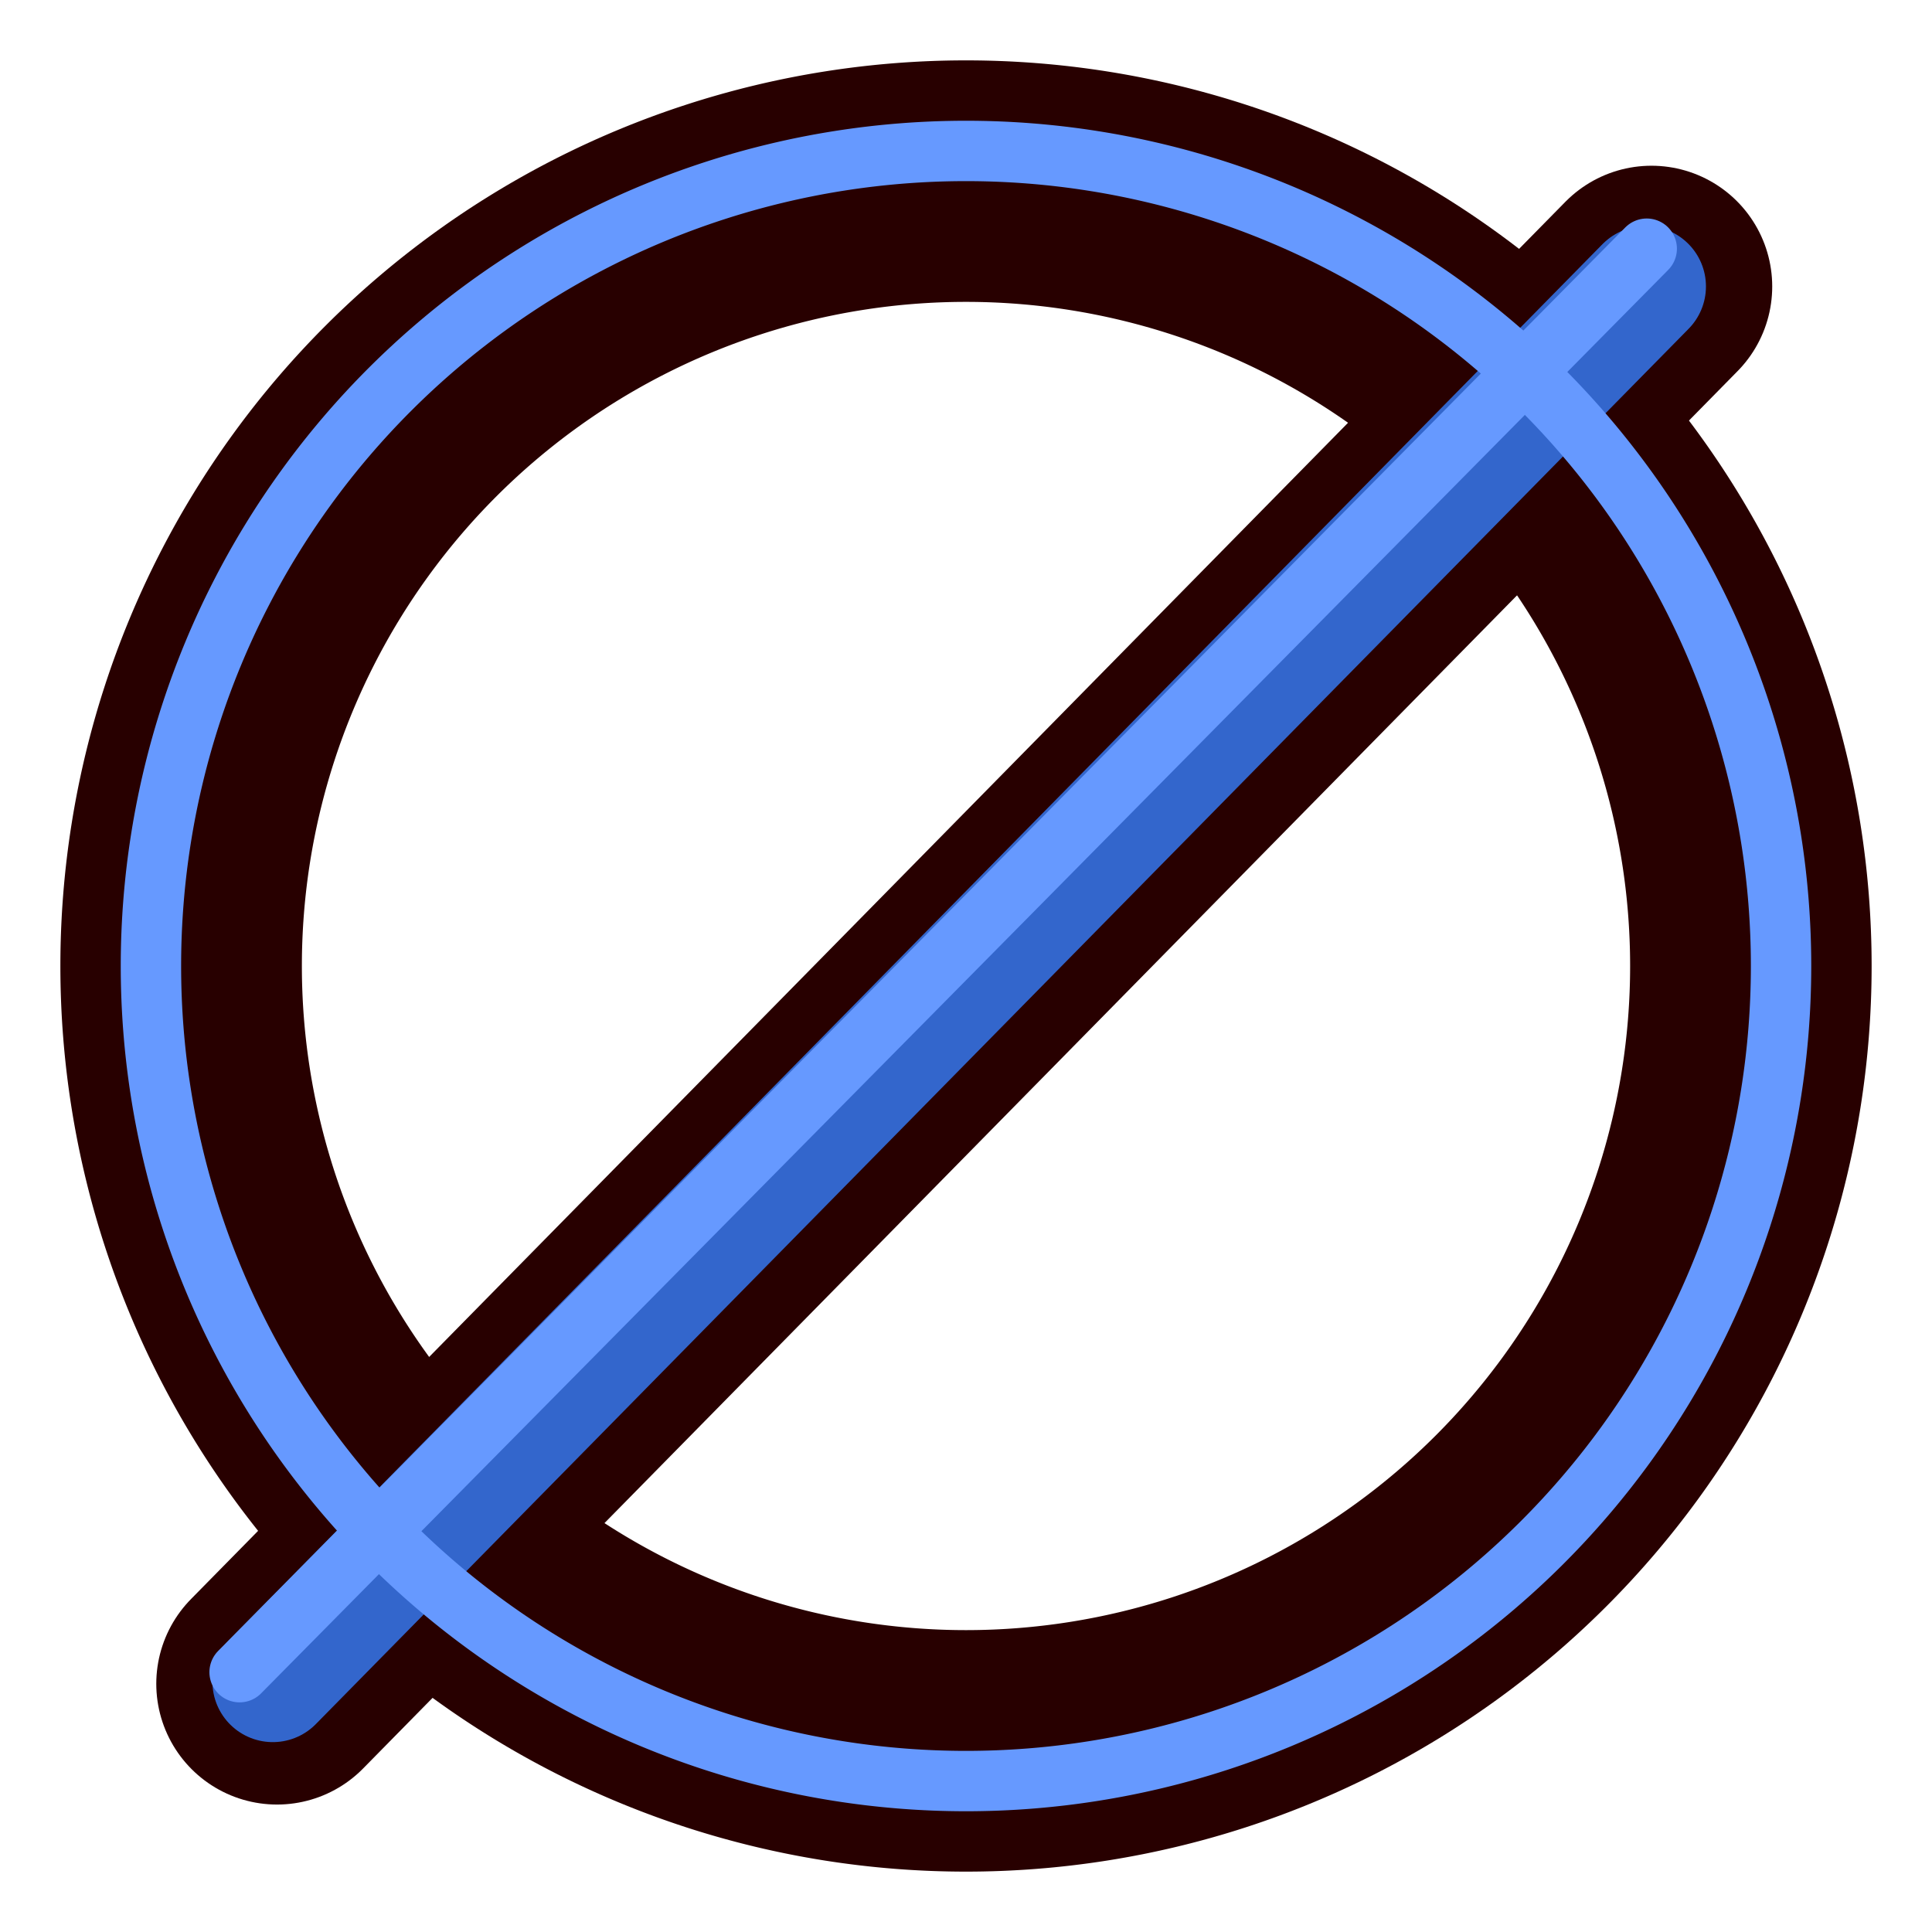 <svg xmlns="http://www.w3.org/2000/svg" width="64" height="64"><defs><linearGradient id="a"><stop offset="0" stop-color="#c51900"/><stop offset="1" stop-color="#ff5f00"/></linearGradient><linearGradient id="b"><stop offset="0" stop-color="#c51900"/><stop offset="1" stop-color="#ff5f00"/></linearGradient><linearGradient id="c"><stop offset="0" stop-color="#c51900"/><stop offset="1" stop-color="#ff5f00"/></linearGradient></defs><g fill="none" stroke-linecap="round"><path d="M9.177 55.778L54.707 9.49" stroke="#280000" stroke-width="8"/><path d="M58 32a26 26 0 1 1-52 0 26 26 0 1 1 52 0z" stroke="#280000" stroke-width="8" stroke-linejoin="round" stroke-dashoffset="10.8"/><circle transform="matrix(.867 0 0 .867 4.267 4.267)" stroke="#36c" stroke-width="4.615" stroke-linejoin="round" stroke-dashoffset="10.8"/><path d="M9.037 55.71L54.512 9.489" stroke="#36c" stroke-width="4"/><path d="M59 32a27 27 0 1 1-54 0 27 27 0 1 1 54 0z" stroke="#69f" stroke-width="2" stroke-linejoin="round" stroke-dashoffset="10.8"/><path d="M7.937 55.393L54.55 8.238" stroke="#69f" stroke-width="2"/></g></svg>